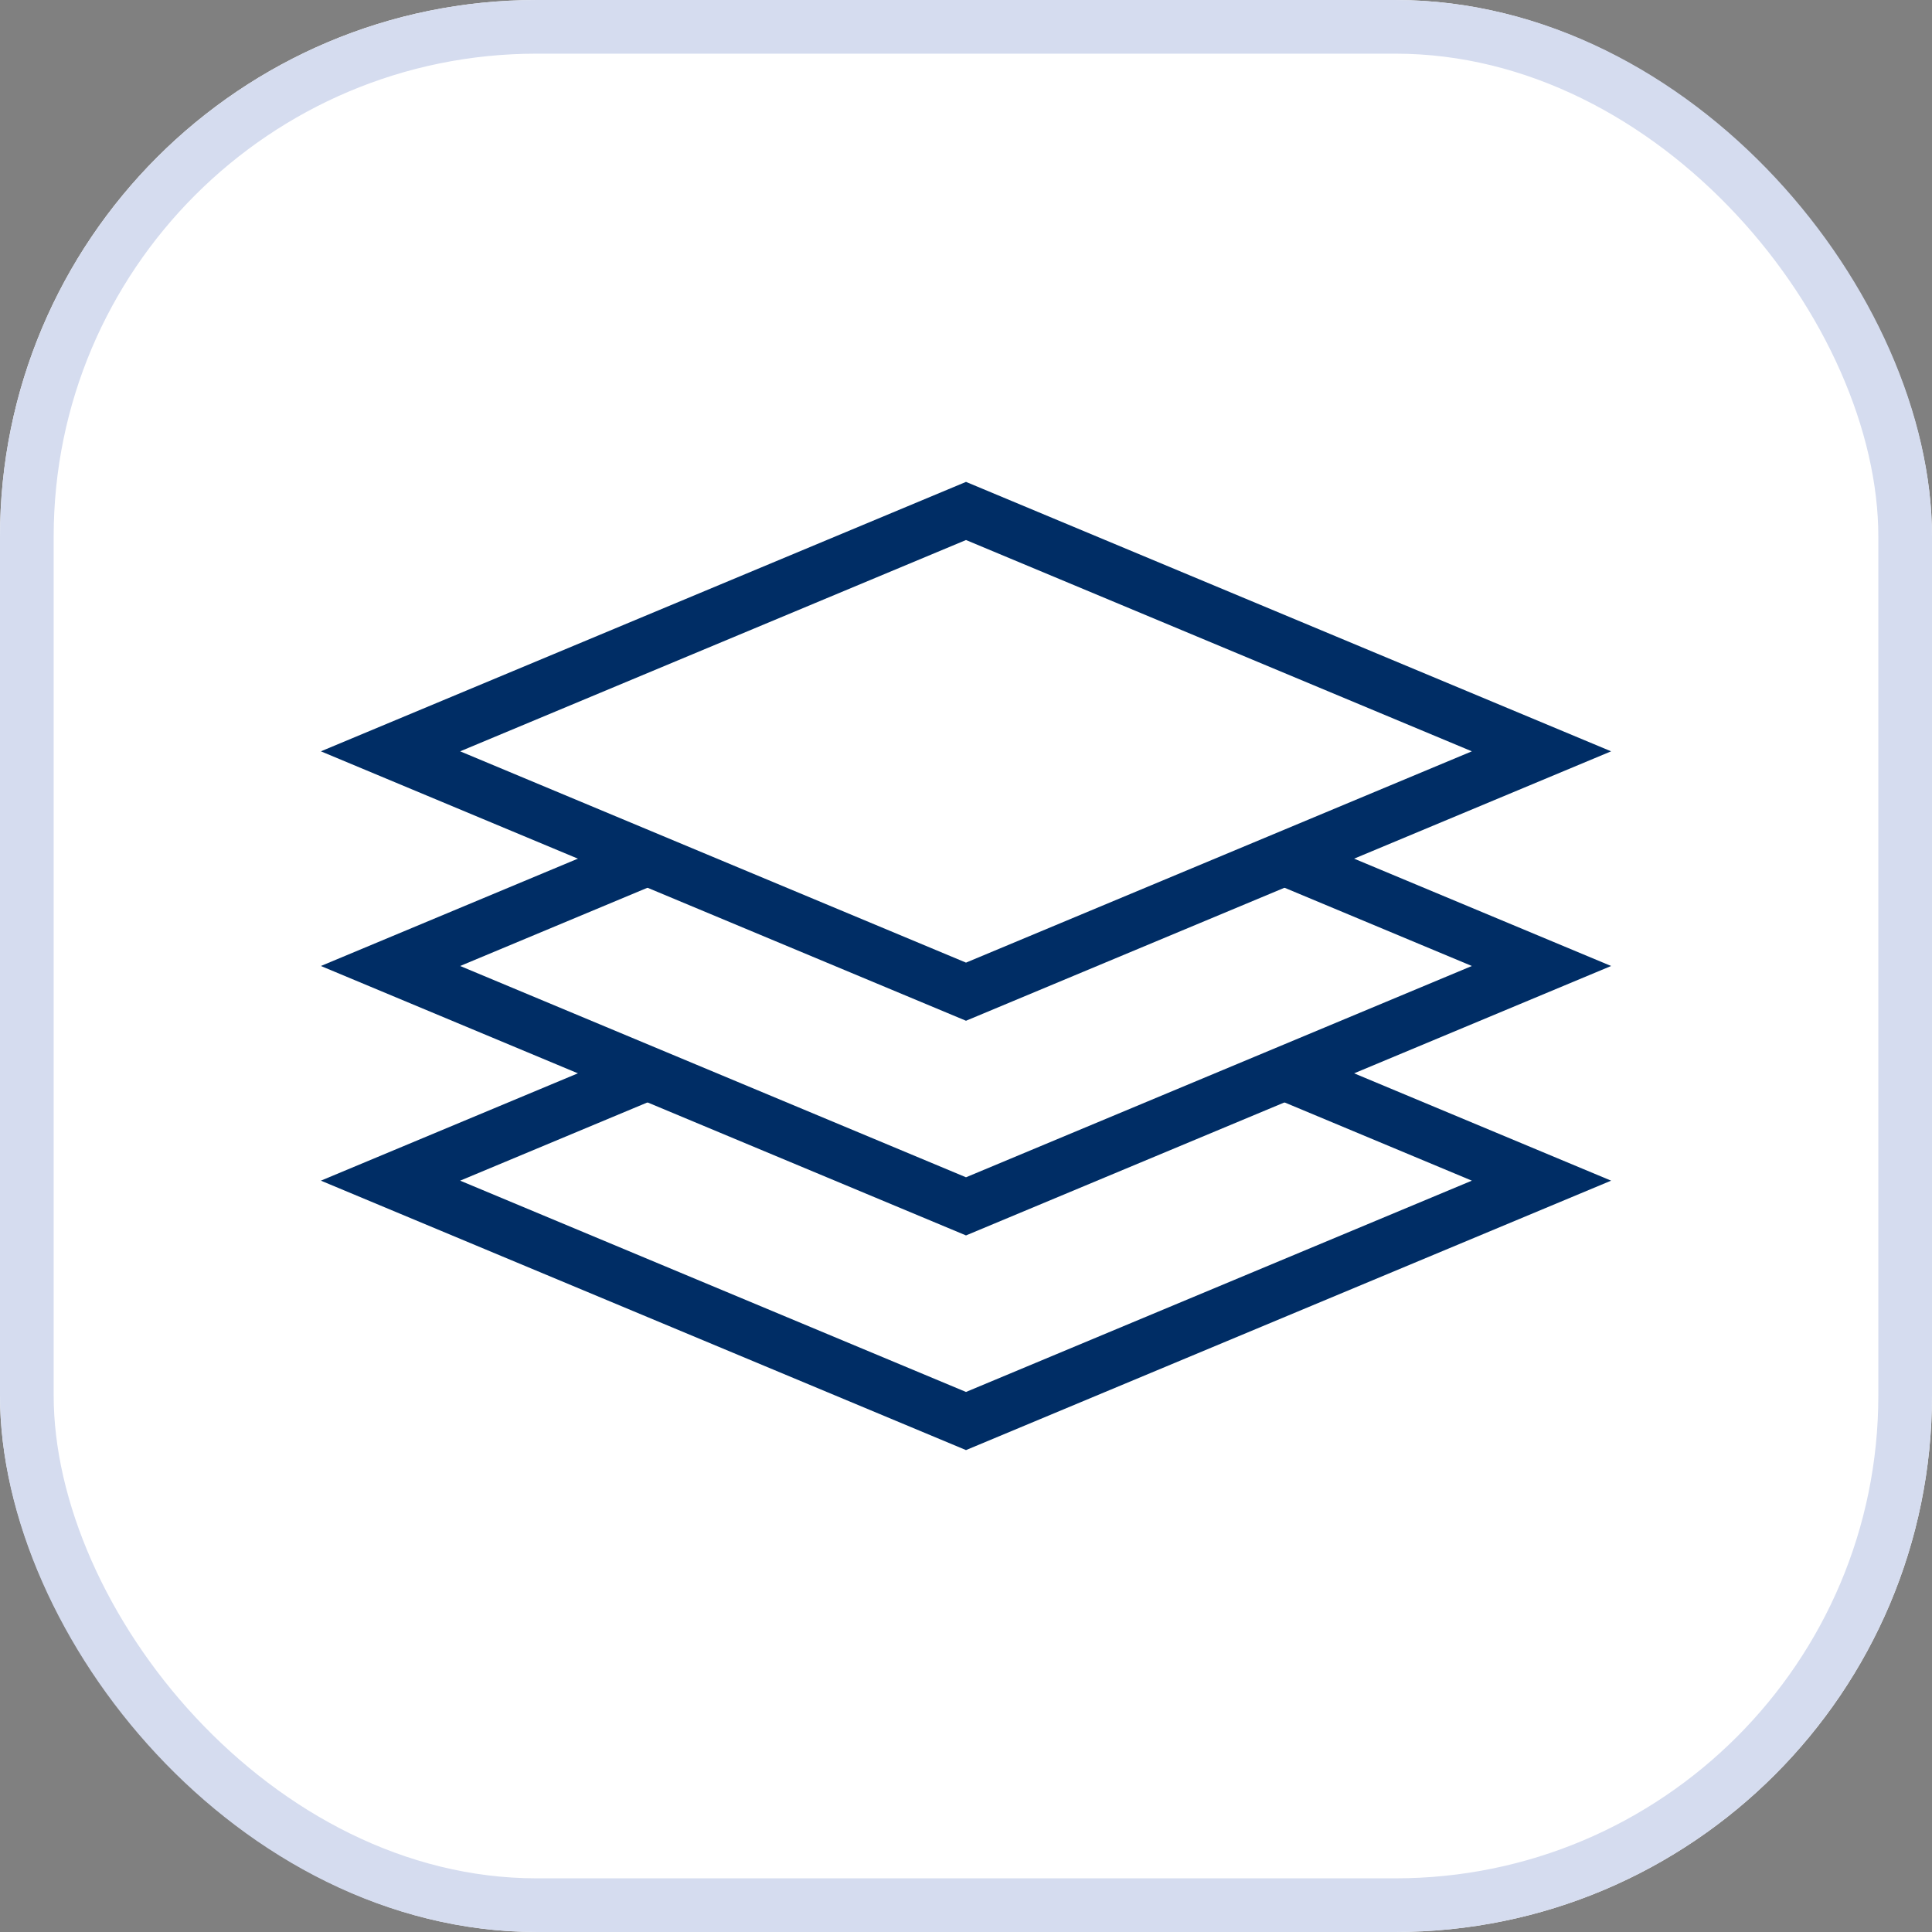 <svg xmlns="http://www.w3.org/2000/svg" width="36" height="36" viewBox="0 0 36 36">
  <rect x="0" y="0" width="36" height="36" fill="#808080" stroke="none"/>
  <g id="right_03" transform="translate(-1759 -447)">
    <g id="사각형_3886" data-name="사각형 3886" transform="translate(1759 447)" fill="#fff" stroke="#d5dcef" stroke-width="1">
      <rect width="36" height="36" rx="10" stroke="none"/>
      <rect x="0.5" y="0.5" width="35" height="35" rx="9.5" fill="none"/>
    </g>
    <g id="패스_13564" data-name="패스 13564" transform="translate(1777 456.979) rotate(45)" fill="#fff">
      <path d="M 0.917 16.083 L 5.333 5.333 L 16.083 0.917 L 11.667 11.667 L 0.917 16.083 Z" stroke="none"/>
      <path d="M 15.165 1.835 L 5.716 5.716 L 1.835 15.165 L 11.284 11.284 L 15.165 1.835 M 17 0 L 12.05 12.05 L 0 17 L 4.95 4.95 L 17 0 Z" stroke="none" fill="#002d65"/>
    </g>
    <g id="패스_13563" data-name="패스 13563" transform="translate(1777 452.979) rotate(45)" fill="#fff">
      <path d="M 0.917 16.083 L 5.333 5.333 L 16.083 0.917 L 11.667 11.667 L 0.917 16.083 Z" stroke="none"/>
      <path d="M 15.165 1.835 L 5.716 5.716 L 1.835 15.165 L 11.284 11.284 L 15.165 1.835 M 17 0 L 12.05 12.05 L 0 17 L 4.95 4.95 L 17 0 Z" stroke="none" fill="#002d65"/>
    </g>
    <g id="패스_13562" data-name="패스 13562" transform="translate(1777 448.979) rotate(45)" fill="#fff">
      <path d="M 0.917 16.083 L 5.333 5.333 L 16.083 0.917 L 11.667 11.667 L 0.917 16.083 Z" stroke="none"/>
      <path d="M 15.165 1.835 L 5.716 5.716 L 1.835 15.165 L 11.284 11.284 L 15.165 1.835 M 17 0 L 12.05 12.05 L 0 17 L 4.95 4.95 L 17 0 Z" stroke="none" fill="#002d65"/>
    </g>
  </g>
</svg>
